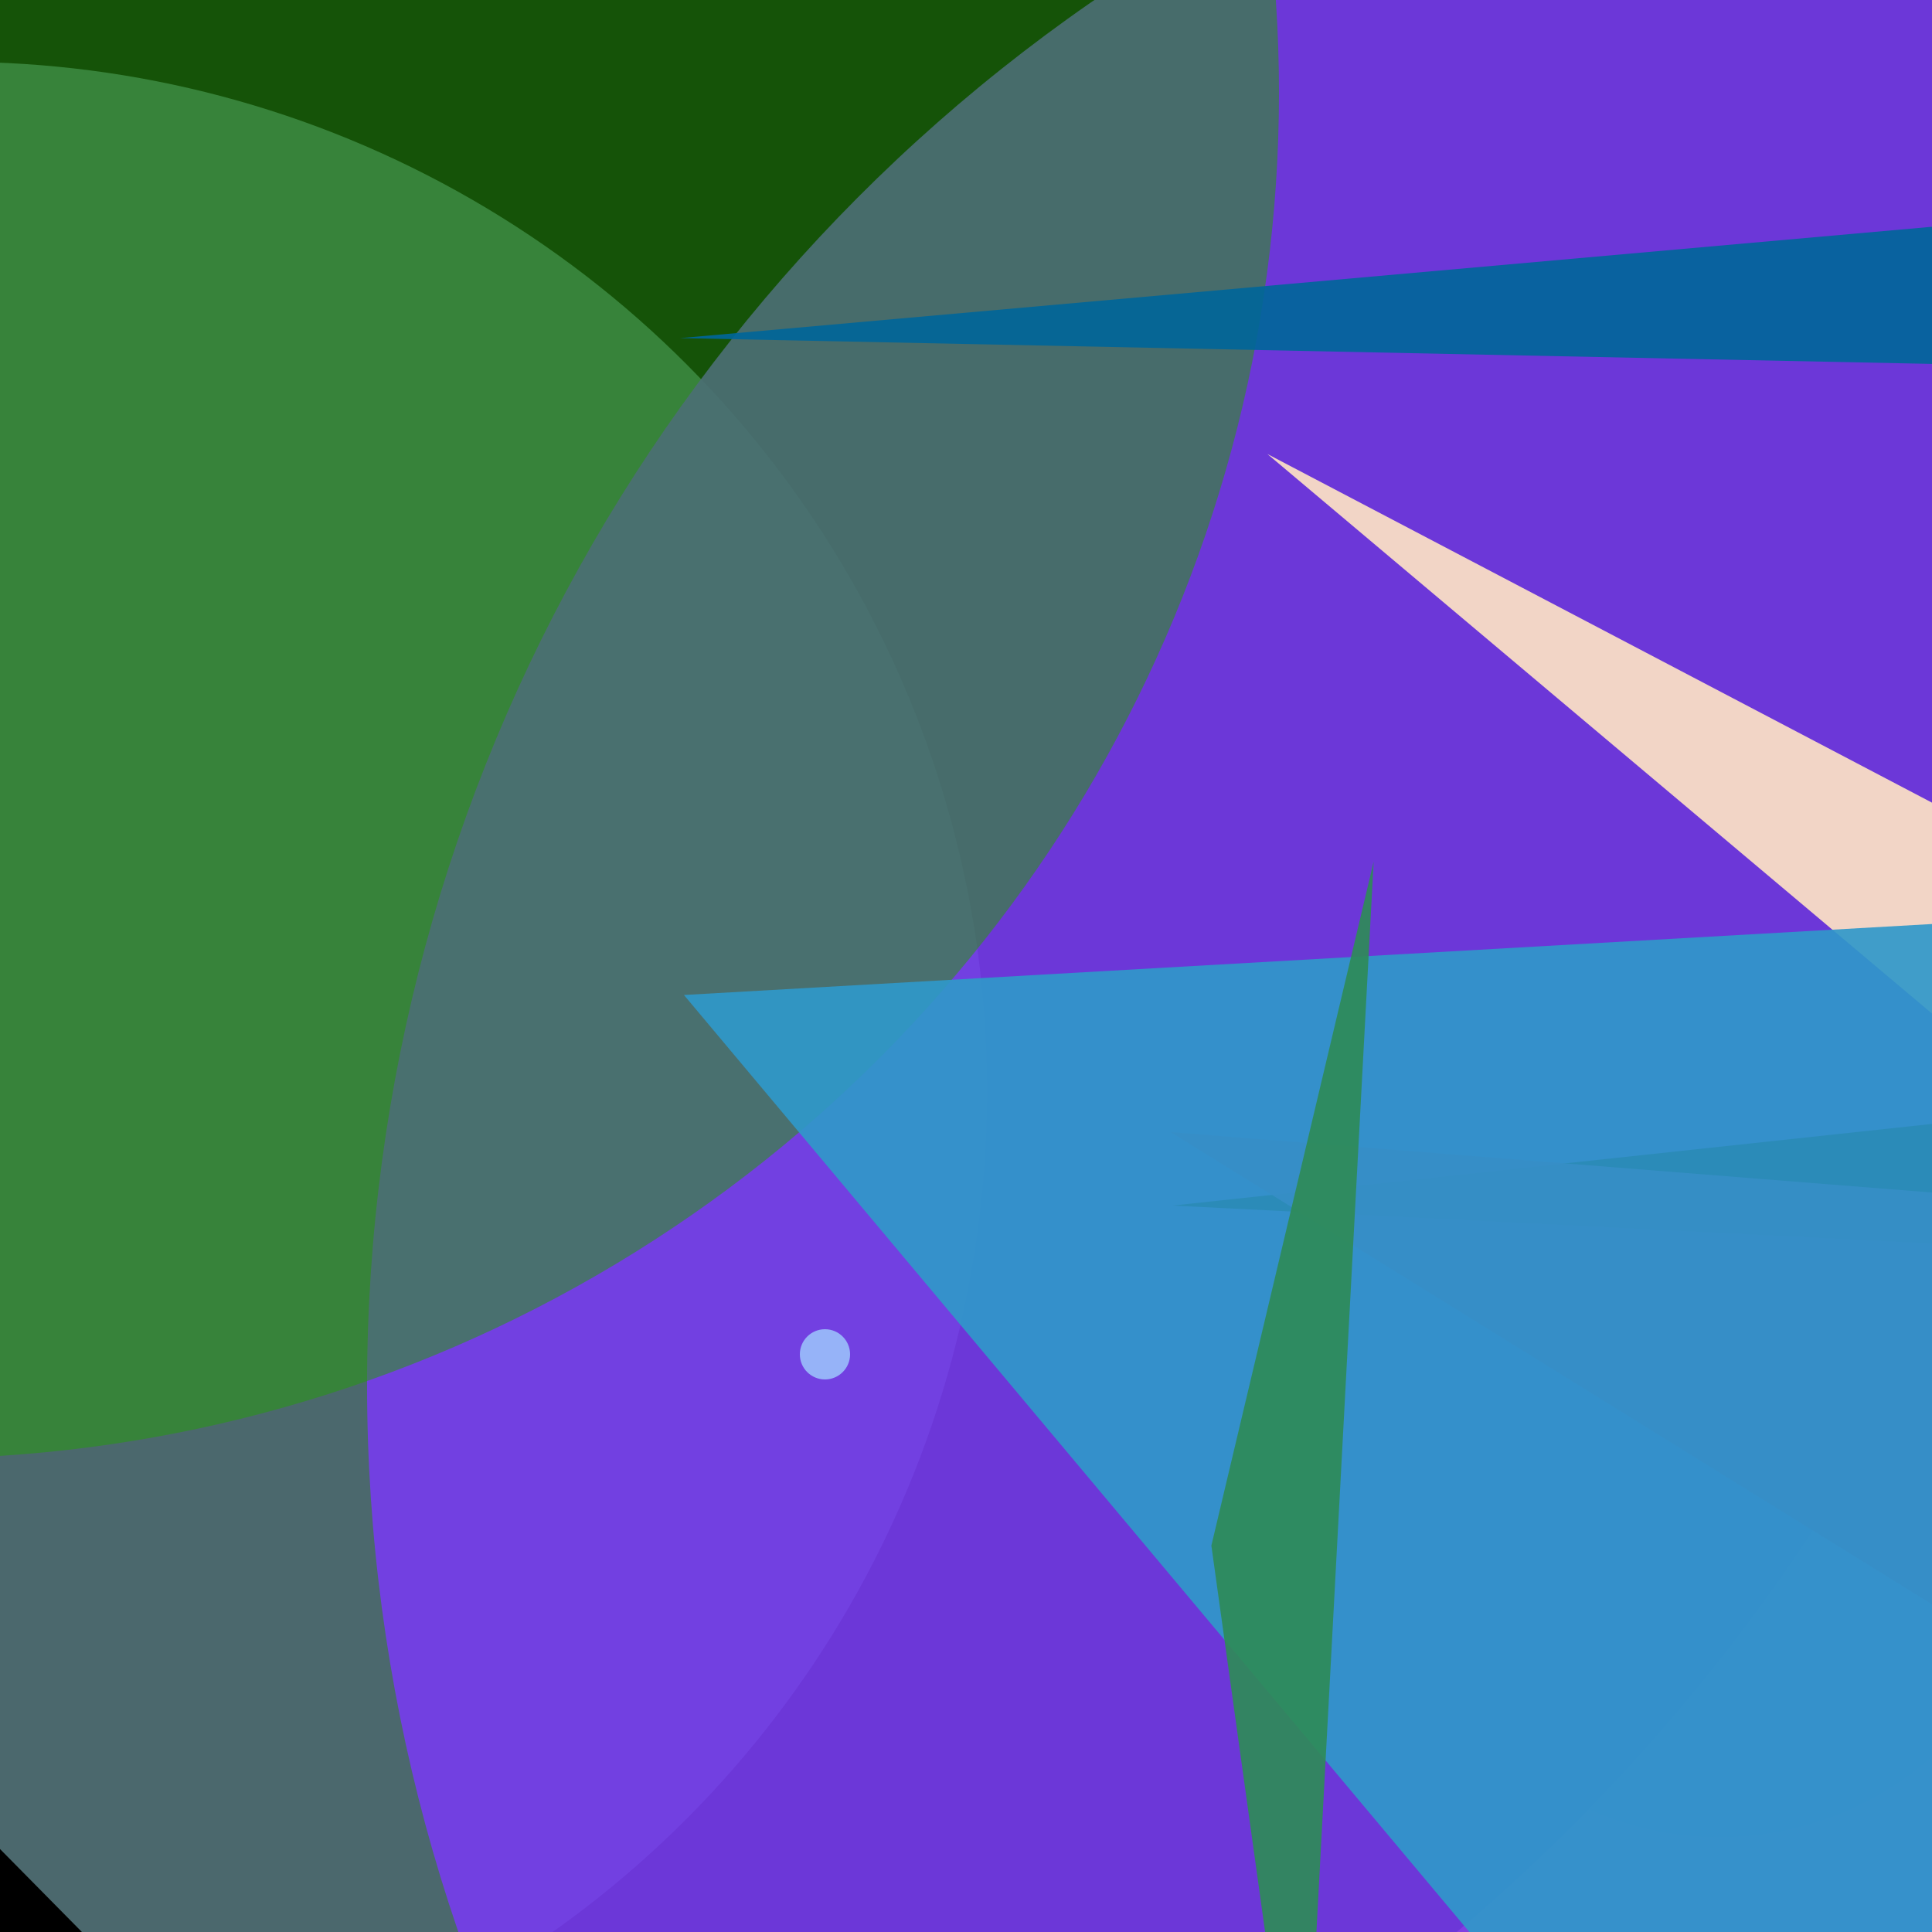 <svg version="1.1" width="1000" height="1000" xmlns="http://www.w3.org/2000/svg" style="background-color:SlateBlue"><line stroke="#e52567" stroke-width="5" opacity="0.912" x1="436" y1="657" x2="7" y2="295" /><line stroke="0x5c9f27" stroke-width="2" opacity="0.912" x1="49" y1="114" x2="356" y2="471" /><line stroke="Fuchsia" stroke-width="2" opacity="0.912" x1="261" y1="889" x2="264" y2="442" /><line stroke="0x574209" stroke-width="4" opacity="0.912" x1="42" y1="909" x2="-35" y2="126" /><line stroke="#94d" stroke-width="2" opacity="0.912" x1="270" y1="272" x2="319" y2="24" /><line stroke="#1adeff" stroke-width="1" opacity="0.912" x1="790" y1="-65" x2="701" y2="297" /><line stroke="rgb(128,181,108)" stroke-width="2" opacity="0.912" x1="1080" y1="30" x2="989" y2="638" /><line stroke="0xd5a90f" stroke-width="5" opacity="0.912" x1="921" y1="48" x2="809" y2="101" /><line stroke="rgb(219,56,189)" stroke-width="5" opacity="0.912" x1="811" y1="777" x2="-17" y2="94" /><line stroke="#6cc" stroke-width="3" opacity="0.912" x1="803" y1="739" x2="1050" y2="689" /><line stroke="#0a40c3" stroke-width="5" opacity="0.912" x1="549" y1="391" x2="465" y2="329" /><line stroke="rgb(61,235,70)" stroke-width="3" opacity="0.912" x1="618" y1="1099" x2="729" y2="-14" /><line stroke="0xebe482" stroke-width="5" opacity="0.912" x1="-92" y1="295" x2="620" y2="1048" /><line stroke="rgb(222,94,111)" stroke-width="3" opacity="0.912" x1="1035" y1="671" x2="615" y2="464" /><line stroke="#fdb" stroke-width="2" opacity="0.912" x1="1029" y1="372" x2="1029" y2="169" /><line stroke="#565112" stroke-width="4" opacity="0.912" x1="-33" y1="123" x2="620" y2="582" /><line stroke="rgba(143,85,110,0.692)" stroke-width="2" opacity="0.912" x1="296" y1="294" x2="689" y2="-55" /><line stroke="#e7bee7" stroke-width="2" opacity="0.912" x1="843" y1="-64" x2="916" y2="282" /><line stroke="#d8e2c1" stroke-width="1" opacity="0.912" x1="52" y1="391" x2="310" y2="-89" /><line stroke="#4c437e" stroke-width="5" opacity="0.912" x1="755" y1="299" x2="999" y2="464" /><line stroke="#b4d" stroke-width="2" opacity="0.912" x1="546" y1="335" x2="-6" y2="196" /><line stroke="Tan" stroke-width="5" opacity="0.912" x1="985" y1="1013" x2="-8" y2="347" /><circle cx="331" cy="375" r="692" opacity="0.912" fill="#d78bd4"/><circle cx="965" cy="629" r="135" opacity="0.912" fill="0xc8e27c"/><circle cx="210" cy="1029" r="518" opacity="0.912" fill="rgb(110,182,239)"/><circle cx="779" cy="567" r="46" opacity="0.912" fill="0x669483"/><circle cx="898" cy="509" r="992" opacity="0.912" fill="#f15b58"/><circle cx="820" cy="82" r="522" opacity="0.912" fill="0xfe1fcc"/><circle cx="890" cy="785" r="166" opacity="0.912" fill="rgb(118,156,35)"/><circle cx="128" cy="259" r="970" opacity="0.912" fill="0x18d0ed"/><circle cx="-22" cy="565" r="533" opacity="0.912" fill="#527278"/><circle cx="1061" cy="717" r="871" opacity="0.912" fill="rgb(119,61,237)"/><circle cx="427" cy="701" r="13" opacity="0.912" fill="rgb(153,190,251)"/><circle cx="-45" cy="48" r="707" opacity="0.912" fill="rgba(40,153,16,0.593)"/><circle cx="-79" cy="725" r="64" opacity="0.912" fill="#33678f"/><polygon fill="Bisque" points="656,235 1162,661 1226,534" opacity="0.912"/> <polygon fill="#9b1" points="1047,232 1373,411 2010,827" opacity="0.912"/> <polygon fill="0xb71203" points="607,624 1258,554 1564,672" opacity="0.912"/> <polygon fill="rgb(133,36,170)" points="606,586 1665,670 1167,934" opacity="0.912"/> <polygon fill="#2f98c9" points="354,515 981,1263 1163,469" opacity="0.912"/> <polygon fill="SeaGreen" points="711,446 627,800 674,1138" opacity="0.912"/> <polygon fill="0xeb3e25" points="-80,876 683,1649 73,1456" opacity="0.912"/> <polygon fill="rgba(255,163,6,0.083)" points="-59,930 -1,1860 94,1350" opacity="0.912"/> <polygon fill="#069" points="352,175 1274,93 1322,195" opacity="0.912"/> </svg>